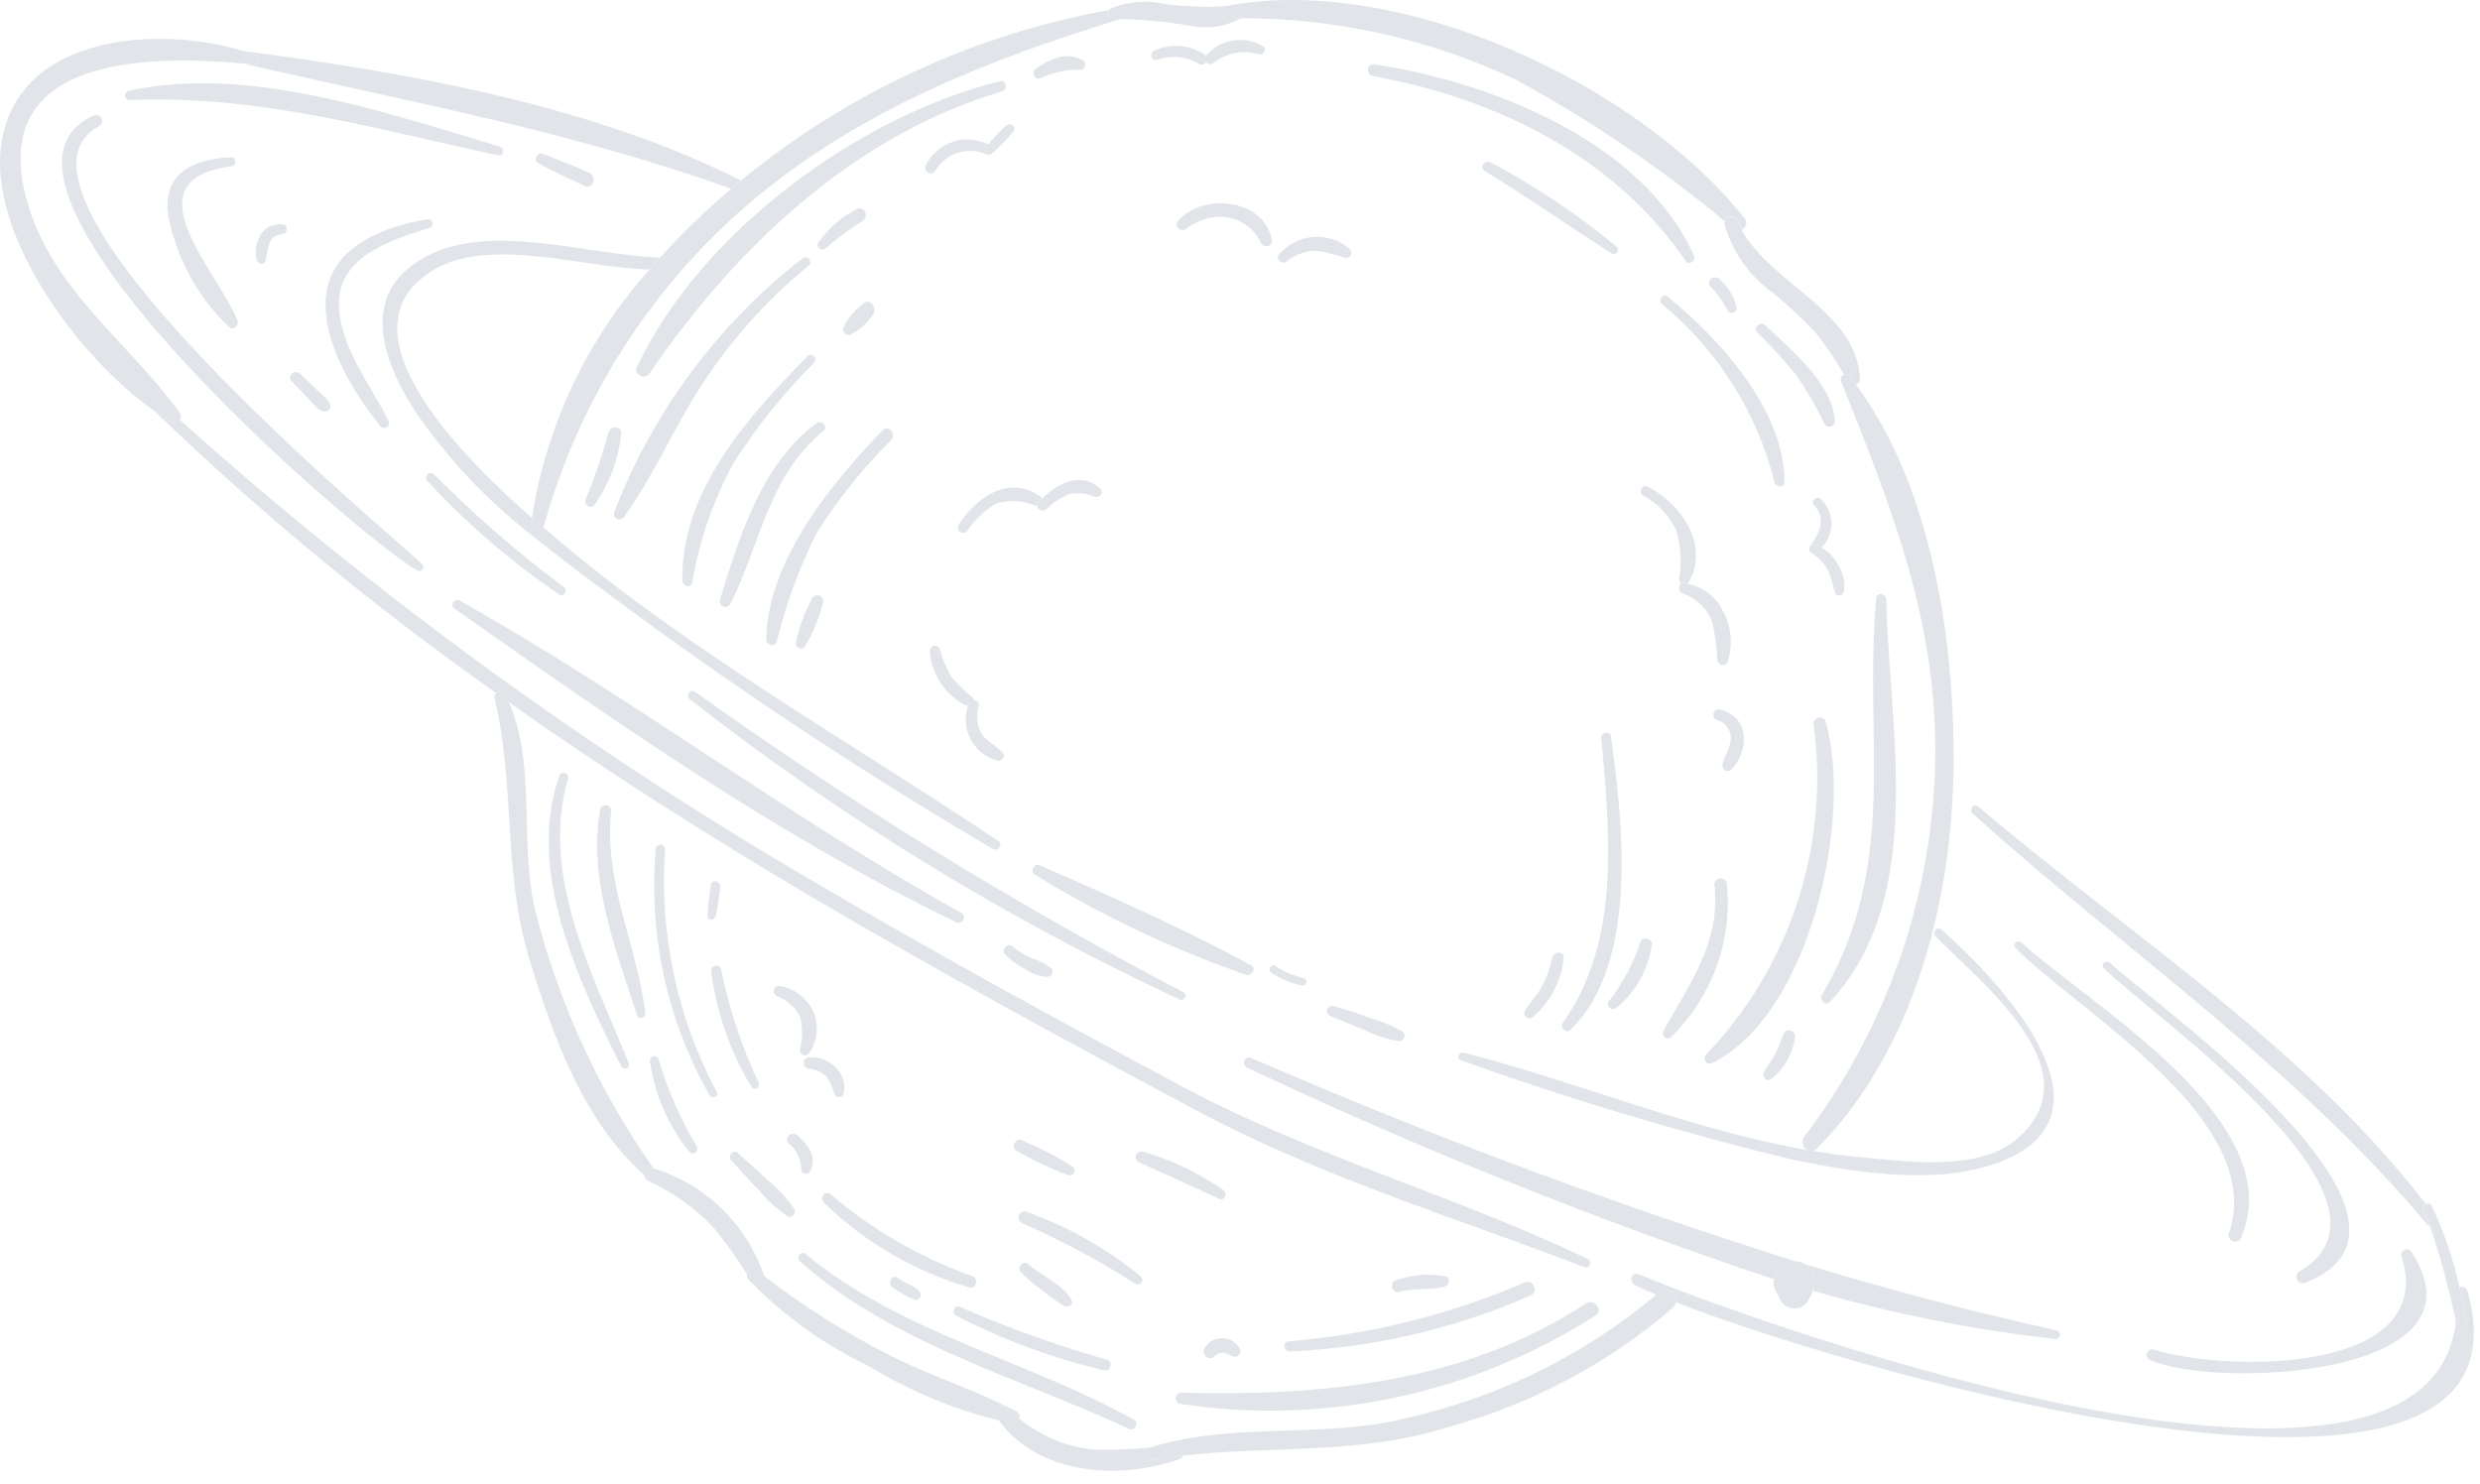 <svg width="112" height="67" viewBox="0 0 112 67" fill="none" xmlns="http://www.w3.org/2000/svg">
<path d="M11.499 2.926C11.332 2.911 11.166 2.889 10.992 2.875C18.456 4.598 25.77 5.918 33.024 8.528L33.458 8.154C26.776 4.76 18.427 3.278 10.983 2.304C11.194 2.37 11.396 2.429 11.592 2.502C11.637 2.524 11.674 2.56 11.697 2.605C11.719 2.65 11.725 2.702 11.714 2.751C11.704 2.8 11.676 2.844 11.637 2.876C11.598 2.908 11.549 2.925 11.499 2.926Z" fill="#E1E5E9"/>
<path d="M22.821 31.38C22.873 31.485 22.92 31.593 22.961 31.703C27.397 34.84 31.999 37.758 36.681 40.523C42.378 43.881 48.19 47.033 54.017 50.143C59.663 53.156 65.613 54.953 71.556 57.225C71.795 57.314 71.918 56.961 71.696 56.851C65.63 53.963 59.251 52.213 53.283 49.014C47.826 46.096 42.383 43.135 37.049 39.989C26.712 33.985 17.017 26.936 8.117 18.955C8.097 18.986 8.072 19.014 8.041 19.035C8.011 19.057 7.977 19.072 7.94 19.081C7.904 19.089 7.866 19.09 7.829 19.083C7.793 19.077 7.758 19.063 7.726 19.043C7.48 18.903 7.226 18.735 6.973 18.56C11.783 23.191 16.939 27.448 22.396 31.294C22.429 31.27 22.467 31.253 22.506 31.244C22.546 31.236 22.587 31.235 22.627 31.244C22.667 31.252 22.705 31.268 22.738 31.291C22.772 31.315 22.8 31.345 22.821 31.38Z" fill="#E1E5E9"/>
<path d="M75.677 58.814C84.54 62.252 114.959 70.866 111.437 58.323C111.429 58.285 111.413 58.249 111.389 58.218C111.365 58.187 111.335 58.161 111.3 58.144C111.265 58.126 111.227 58.117 111.188 58.116C111.149 58.116 111.11 58.124 111.074 58.14C111.205 58.712 111.32 59.291 111.408 59.864C111.409 59.915 111.391 59.966 111.358 60.006C111.325 60.045 111.279 60.072 111.228 60.081C111.177 60.09 111.125 60.08 111.08 60.054C111.036 60.027 111.002 59.986 110.986 59.937C110.956 59.841 110.935 59.745 110.913 59.656C109.753 70.594 79.82 59.97 74.001 57.547C73.689 57.415 73.544 57.885 73.827 58.031C74.073 58.156 74.415 58.312 74.828 58.485C74.864 58.448 74.915 58.419 74.951 58.382C75.299 58.029 75.741 58.431 75.677 58.814Z" fill="#E1E5E9"/>
<path d="M109.552 54.371C104.007 47.194 96.152 42.222 89.332 36.416C89.13 36.24 88.91 36.585 89.093 36.753C96.037 42.986 103.552 48.095 109.626 55.307C109.655 55.344 109.696 55.372 109.742 55.387C109.648 55.145 109.547 54.903 109.437 54.661C109.423 54.635 109.415 54.606 109.413 54.577C109.412 54.547 109.416 54.517 109.427 54.489C109.438 54.462 109.455 54.437 109.477 54.416C109.498 54.396 109.524 54.38 109.552 54.371Z" fill="#E1E5E9"/>
<path d="M81.642 51.945C76.329 51.013 71.35 48.887 66.111 47.545C65.886 47.486 65.755 47.816 65.98 47.889C70.864 49.639 75.837 51.13 80.879 52.355C83.632 52.927 87.141 53.499 89.887 52.626C96.243 50.611 90.416 44.392 87.669 41.974C87.495 41.82 87.235 42.106 87.401 42.274C89.343 44.305 94.67 48.318 91.118 51.41C89.387 52.913 86.262 52.466 84.231 52.283C83.42 52.21 82.615 52.101 81.825 51.968C81.763 51.978 81.699 51.97 81.642 51.945Z" fill="#E1E5E9"/>
<path d="M57.399 43.924C57.815 44.202 58.28 44.398 58.769 44.504C58.987 44.577 59.102 44.239 58.893 44.173C58.433 44.074 57.996 43.89 57.603 43.631C57.427 43.484 57.232 43.777 57.399 43.924Z" fill="#E1E5E9"/>
<path d="M24.118 24.249C25.264 25.18 26.451 26.068 27.632 26.94C33.157 31.047 38.901 34.853 44.837 38.34C45.076 38.481 45.322 38.142 45.083 37.98C38.22 33.376 30.827 29.266 24.544 23.823C24.514 23.919 24.486 24.006 24.457 24.105C24.446 24.138 24.428 24.168 24.405 24.194C24.381 24.22 24.352 24.24 24.32 24.254C24.288 24.268 24.253 24.274 24.219 24.273C24.184 24.273 24.149 24.265 24.118 24.249Z" fill="#E1E5E9"/>
<path d="M24.024 23.388C23.916 23.292 23.792 23.197 23.684 23.094C21.422 21.063 15.016 15.051 19.495 12.243C22.069 10.629 26.287 12.102 29.334 12.17C29.493 11.987 29.646 11.803 29.812 11.627C26.427 11.554 21.519 9.736 18.556 12.024C16.307 13.761 17.461 16.599 18.745 18.564C20.193 20.685 21.961 22.569 23.985 24.151C23.951 24.104 23.935 24.047 23.941 23.989C23.966 23.784 23.994 23.586 24.024 23.388Z" fill="#E1E5E9"/>
<path d="M56.508 43.598C53.456 41.934 50.138 40.468 46.95 39.075C46.711 38.973 46.5 39.356 46.732 39.497C49.743 41.351 52.948 42.871 56.29 44.028C56.529 44.086 56.761 43.739 56.508 43.598Z" fill="#E1E5E9"/>
<path d="M60.091 45.895C60.627 46.1 61.149 46.335 61.684 46.547C62.156 46.782 62.662 46.942 63.183 47.019C63.234 47.022 63.285 47.008 63.328 46.979C63.371 46.951 63.403 46.91 63.421 46.861C63.439 46.813 63.441 46.76 63.426 46.711C63.412 46.661 63.382 46.618 63.342 46.587C62.881 46.328 62.393 46.124 61.886 45.978C61.349 45.773 60.806 45.597 60.248 45.442C60.188 45.422 60.122 45.425 60.065 45.453C60.008 45.481 59.964 45.53 59.943 45.59C59.922 45.65 59.926 45.716 59.954 45.773C59.981 45.83 60.031 45.874 60.091 45.895Z" fill="#E1E5E9"/>
<path d="M29.815 11.629C29.656 11.812 29.496 11.989 29.337 12.171C26.518 15.315 24.672 19.209 24.024 23.381C23.994 23.579 23.966 23.784 23.944 23.982C23.938 24.04 23.954 24.097 23.987 24.144C24.021 24.189 24.066 24.225 24.118 24.247C24.149 24.262 24.183 24.271 24.218 24.272C24.253 24.273 24.288 24.267 24.32 24.253C24.352 24.24 24.381 24.22 24.405 24.195C24.429 24.169 24.447 24.139 24.458 24.106C24.488 24.01 24.516 23.923 24.545 23.825C26.144 18 29.488 12.803 34.127 8.934C39.027 4.895 44.636 2.695 50.616 0.855C50.522 0.855 50.427 0.848 50.326 0.855C50.277 0.861 50.227 0.852 50.183 0.83C50.139 0.808 50.102 0.773 50.077 0.73C50.052 0.687 50.041 0.638 50.044 0.588C50.047 0.539 50.065 0.491 50.094 0.452C43.982 1.555 38.255 4.208 33.461 8.157L33.026 8.531C31.884 9.486 30.811 10.522 29.815 11.629Z" fill="#E1E5E9"/>
<path d="M50.325 0.859C50.426 0.852 50.513 0.859 50.614 0.859C51.651 0.884 52.684 0.982 53.706 1.153C54.501 1.336 55.334 1.218 56.047 0.823C55.757 0.816 55.475 0.8 55.184 0.8C54.893 0.8 54.903 0.367 55.161 0.317C55.231 0.303 55.301 0.293 55.372 0.287C54.496 0.33 53.619 0.303 52.748 0.207C51.895 -0.014 50.993 0.045 50.176 0.376C50.142 0.395 50.114 0.422 50.096 0.456C50.066 0.495 50.049 0.543 50.045 0.592C50.042 0.641 50.054 0.69 50.078 0.733C50.102 0.776 50.139 0.81 50.182 0.833C50.226 0.855 50.276 0.865 50.325 0.859Z" fill="#E1E5E9"/>
<path d="M55.174 0.799C55.463 0.799 55.753 0.813 56.037 0.821C60.312 0.816 64.536 1.755 68.406 3.571C71.771 5.396 74.949 7.547 77.893 9.993C77.912 9.935 77.947 9.883 77.995 9.846C78.043 9.808 78.101 9.786 78.162 9.782C78.223 9.778 78.283 9.793 78.336 9.824C78.388 9.855 78.43 9.901 78.456 9.956C78.516 10.1 78.583 10.241 78.658 10.378C78.706 10.36 78.749 10.331 78.783 10.293C78.817 10.255 78.843 10.21 78.856 10.16C78.87 10.111 78.872 10.059 78.862 10.009C78.852 9.959 78.83 9.912 78.799 9.872C73.942 3.751 63.144 -1.243 55.359 0.275C55.295 0.289 55.219 0.289 55.149 0.304C54.898 0.366 54.891 0.799 55.174 0.799Z" fill="#E1E5E9"/>
<path d="M77.895 9.993C77.877 10.037 77.872 10.086 77.881 10.133C78.237 11.38 79.008 12.469 80.065 13.22C80.738 13.78 81.379 14.377 81.985 15.009C82.465 15.609 82.897 16.246 83.275 16.915C83.317 16.893 83.365 16.887 83.411 16.896C83.457 16.905 83.498 16.93 83.528 16.966C83.629 17.091 83.724 17.23 83.818 17.362C83.869 17.35 83.915 17.321 83.948 17.28C83.981 17.238 83.999 17.187 83.999 17.134C83.912 14.098 79.999 12.831 78.658 10.388C78.583 10.251 78.516 10.11 78.456 9.966C78.429 9.913 78.387 9.869 78.336 9.839C78.285 9.81 78.226 9.795 78.167 9.798C78.107 9.801 78.05 9.821 78.002 9.855C77.954 9.89 77.917 9.938 77.895 9.993Z" fill="#E1E5E9"/>
<path d="M83.273 16.914C83.216 16.937 83.171 16.981 83.146 17.038C83.122 17.094 83.12 17.157 83.142 17.215C85.425 22.941 87.512 28.065 87.397 34.399C87.268 40.535 85.192 46.471 81.468 51.35C81.427 51.413 81.404 51.486 81.402 51.562C81.4 51.637 81.419 51.711 81.457 51.776C81.494 51.842 81.549 51.895 81.615 51.931C81.681 51.968 81.755 51.985 81.831 51.981C81.91 51.976 81.985 51.942 82.041 51.886C86.455 47.428 88.188 40.631 88.226 34.487C88.269 28.937 87.242 21.965 83.812 17.368C83.711 17.236 83.624 17.096 83.523 16.971C83.495 16.933 83.454 16.906 83.409 16.896C83.363 16.885 83.314 16.892 83.273 16.914Z" fill="#E1E5E9"/>
<path d="M29.508 52.758C27.081 49.302 25.294 45.438 24.232 41.351C23.398 38.259 24.268 34.613 22.978 31.703C22.927 31.593 22.884 31.484 22.838 31.38C22.817 31.344 22.79 31.313 22.757 31.29C22.723 31.266 22.685 31.25 22.645 31.242C22.605 31.234 22.564 31.235 22.524 31.245C22.485 31.255 22.448 31.274 22.416 31.3C22.38 31.328 22.354 31.366 22.34 31.409C22.325 31.451 22.324 31.498 22.336 31.541C23.286 35.501 22.691 39.379 23.923 43.375C24.995 46.835 26.35 50.663 29.133 53.104C29.126 53.054 29.131 53.004 29.148 52.956C29.165 52.909 29.193 52.866 29.23 52.832C29.267 52.798 29.311 52.774 29.36 52.761C29.408 52.748 29.459 52.747 29.508 52.758Z" fill="#E1E5E9"/>
<path d="M34.141 57.377C34.265 57.473 34.394 57.56 34.518 57.658C34.136 56.5 33.48 55.45 32.608 54.598C31.735 53.746 30.67 53.116 29.503 52.761C29.453 52.748 29.4 52.746 29.349 52.758C29.298 52.769 29.251 52.793 29.212 52.827C29.172 52.861 29.142 52.904 29.123 52.953C29.104 53.001 29.097 53.054 29.104 53.106C29.11 53.157 29.13 53.206 29.162 53.248C29.194 53.289 29.236 53.321 29.285 53.34C30.415 53.848 31.43 54.58 32.269 55.492C32.794 56.138 33.278 56.816 33.718 57.523C33.732 57.482 33.754 57.445 33.785 57.414C33.815 57.383 33.852 57.359 33.893 57.345C33.934 57.331 33.978 57.327 34.021 57.332C34.064 57.338 34.105 57.353 34.141 57.377Z" fill="#E1E5E9"/>
<path d="M45.374 63.557C45.592 63.733 45.809 63.895 46.026 64.056C46.05 64.004 46.053 63.946 46.035 63.891C46.018 63.837 45.981 63.791 45.932 63.763C44.091 62.779 42.07 62.164 40.199 61.218C38.203 60.203 36.304 59.008 34.525 57.648C34.401 57.553 34.272 57.466 34.148 57.367C34.114 57.343 34.074 57.327 34.033 57.32C33.991 57.314 33.948 57.318 33.909 57.332C33.869 57.346 33.833 57.369 33.804 57.4C33.775 57.43 33.754 57.467 33.742 57.508C33.724 57.552 33.719 57.599 33.727 57.646C33.734 57.693 33.755 57.736 33.785 57.772C35.344 59.386 37.177 60.709 39.2 61.679C41.034 62.8 43.029 63.633 45.114 64.15C45.069 64.1 45.028 64.046 44.991 63.989C44.809 63.733 45.099 63.338 45.374 63.557Z" fill="#E1E5E9"/>
<path d="M51.978 65.369C51.116 65.46 50.249 65.492 49.383 65.465C48.149 65.343 46.98 64.853 46.028 64.059C45.81 63.898 45.606 63.736 45.376 63.56C45.095 63.341 44.813 63.736 44.985 63.993C45.022 64.052 45.065 64.096 45.109 64.155C46.936 66.633 50.59 66.86 53.292 65.885C53.323 65.873 53.35 65.854 53.373 65.829C53.396 65.805 53.413 65.776 53.423 65.744C52.98 65.795 52.538 65.854 52.089 65.936C51.718 65.999 51.652 65.486 51.978 65.369Z" fill="#E1E5E9"/>
<path d="M75.677 58.815C75.742 58.434 75.293 58.031 74.938 58.361C74.901 58.398 74.85 58.427 74.814 58.464C71.644 61.118 67.9 62.999 63.877 63.955C59.956 65.04 55.847 64.16 51.983 65.361C51.643 65.477 51.715 65.992 52.085 65.933C52.534 65.86 52.976 65.792 53.419 65.742C57.513 65.265 61.464 65.728 65.515 64.415C69.208 63.394 72.631 61.57 75.538 59.074C75.577 59.042 75.61 59.003 75.634 58.958C75.657 58.914 75.672 58.865 75.677 58.815Z" fill="#E1E5E9"/>
<path d="M8.123 18.96C8.156 18.911 8.172 18.852 8.169 18.793C8.167 18.733 8.146 18.676 8.109 18.63C5.753 15.361 2.26 13.065 1.172 8.901C-0.488 2.529 6.702 2.479 10.986 2.867C11.16 2.881 11.333 2.896 11.493 2.917C11.544 2.918 11.593 2.901 11.633 2.87C11.673 2.838 11.701 2.794 11.712 2.745C11.723 2.695 11.716 2.643 11.694 2.598C11.671 2.553 11.634 2.516 11.587 2.495C11.392 2.422 11.189 2.356 10.979 2.297C7.13 1.139 0.897 1.55 0.079 6.373C-0.624 10.523 3.521 16.139 6.966 18.558C7.219 18.734 7.473 18.903 7.719 19.042C7.751 19.064 7.786 19.08 7.824 19.088C7.862 19.096 7.901 19.096 7.939 19.089C7.977 19.081 8.012 19.066 8.044 19.044C8.076 19.021 8.103 18.993 8.123 18.96Z" fill="#E1E5E9"/>
<path d="M97.29 60.956C97.228 60.933 97.159 60.935 97.099 60.963C97.038 60.99 96.991 61.041 96.968 61.103C96.945 61.166 96.948 61.234 96.975 61.295C97.003 61.355 97.054 61.402 97.116 61.425C99.993 62.73 112.654 62.225 108.886 56.513C108.755 56.315 108.379 56.483 108.452 56.718C110.14 62.103 100.515 61.962 97.29 60.956Z" fill="#E1E5E9"/>
<path d="M4.47 5.697C4.53 5.665 4.575 5.611 4.597 5.546C4.618 5.482 4.614 5.411 4.586 5.349C4.557 5.287 4.506 5.239 4.442 5.214C4.379 5.189 4.308 5.189 4.245 5.214C-2.394 8.125 15.797 23.939 18.819 25.758C18.861 25.786 18.912 25.797 18.962 25.788C19.012 25.779 19.056 25.751 19.085 25.709C19.114 25.667 19.125 25.616 19.116 25.566C19.107 25.516 19.079 25.472 19.037 25.443C16.69 23.316 -0.922 8.631 4.47 5.697Z" fill="#E1E5E9"/>
<path d="M22.596 6.628C17.428 5.096 11.239 2.918 5.825 4.098C5.797 4.103 5.77 4.113 5.747 4.128C5.723 4.143 5.702 4.162 5.686 4.185C5.67 4.208 5.659 4.234 5.652 4.262C5.646 4.289 5.646 4.317 5.65 4.345C5.655 4.373 5.665 4.399 5.68 4.423C5.695 4.447 5.715 4.467 5.738 4.483C5.761 4.5 5.787 4.511 5.814 4.517C5.842 4.523 5.87 4.524 5.898 4.519C11.689 4.278 16.907 5.817 22.517 7.02C22.727 7.045 22.805 6.687 22.596 6.628Z" fill="#E1E5E9"/>
<path d="M26.408 8.399C26.763 8.574 26.98 7.988 26.626 7.813C25.937 7.475 25.22 7.241 24.509 6.947C24.27 6.851 24.066 7.228 24.298 7.357C24.98 7.751 25.698 8.059 26.408 8.399Z" fill="#E1E5E9"/>
<path d="M19.429 10.272C19.647 10.199 19.523 9.862 19.312 9.899C17.45 10.206 15.044 11.057 14.739 13.242C14.449 15.317 15.956 17.729 17.181 19.254C17.217 19.294 17.266 19.319 17.319 19.326C17.372 19.333 17.425 19.321 17.47 19.291C17.515 19.262 17.547 19.218 17.562 19.167C17.577 19.116 17.573 19.061 17.551 19.012C16.768 17.437 15.528 15.92 15.326 14.107C15.044 11.629 17.559 10.885 19.429 10.272Z" fill="#E1E5E9"/>
<path d="M25.48 26.526C23.402 24.977 21.442 23.277 19.616 21.438C19.579 21.396 19.526 21.37 19.47 21.367C19.414 21.363 19.358 21.382 19.316 21.419C19.274 21.456 19.248 21.509 19.244 21.565C19.241 21.622 19.26 21.677 19.297 21.719C21.08 23.655 23.082 25.377 25.262 26.851C25.459 26.989 25.661 26.681 25.48 26.526Z" fill="#E1E5E9"/>
<path d="M43.207 41.659C43.453 41.775 43.671 41.365 43.432 41.237C35.634 36.912 28.523 31.478 20.768 27.131C20.537 26.999 20.298 27.322 20.523 27.482C27.719 32.56 35.271 37.847 43.207 41.659Z" fill="#E1E5E9"/>
<path d="M45.723 42.737C45.505 42.554 45.194 42.898 45.39 43.104C45.655 43.375 45.964 43.601 46.303 43.771C46.604 43.987 46.962 44.106 47.332 44.116C47.374 44.108 47.414 44.09 47.446 44.062C47.479 44.034 47.504 43.999 47.518 43.958C47.532 43.918 47.536 43.875 47.528 43.833C47.52 43.791 47.501 43.752 47.473 43.719C47.214 43.528 46.925 43.381 46.618 43.286C46.297 43.143 45.996 42.958 45.723 42.737Z" fill="#E1E5E9"/>
<path d="M53.456 44.818C45.796 40.808 38.422 36.271 31.389 31.241C31.171 31.086 30.946 31.416 31.15 31.578C37.986 36.925 45.41 41.476 53.276 45.142C53.479 45.229 53.645 44.914 53.456 44.818Z" fill="#E1E5E9"/>
<path d="M91.02 42.815C94.014 45.806 102.363 50.58 100.666 55.697C100.643 55.769 100.648 55.846 100.68 55.914C100.713 55.982 100.77 56.034 100.84 56.061C100.91 56.087 100.988 56.086 101.057 56.056C101.126 56.027 101.181 55.972 101.21 55.903C103.472 50.623 94.34 45.375 91.303 42.574C91.137 42.406 90.846 42.634 91.02 42.815Z" fill="#E1E5E9"/>
<path d="M95.282 43.484C95.114 43.33 94.839 43.557 95.001 43.719C97.29 45.968 109.264 54.261 103.856 57.415C103.791 57.45 103.742 57.509 103.72 57.579C103.697 57.649 103.702 57.725 103.733 57.791C103.765 57.858 103.82 57.909 103.889 57.936C103.957 57.963 104.033 57.963 104.102 57.935C111.176 55.163 97.332 45.375 95.282 43.484Z" fill="#E1E5E9"/>
<path d="M81.098 56.967C72.74 54.337 64.527 51.268 56.492 47.773C56.211 47.656 56.05 48.096 56.325 48.22C64.061 51.872 72.006 55.063 80.118 57.778C80.159 57.548 80.28 57.341 80.46 57.193C80.639 57.044 80.865 56.964 81.098 56.967Z" fill="#E1E5E9"/>
<path d="M81.874 58.294C85.456 59.331 89.119 60.059 92.825 60.471C93.078 60.5 93.106 60.126 92.862 60.074C88.99 59.231 85.229 58.219 81.519 57.097C81.707 57.225 81.845 57.414 81.91 57.632C81.975 57.85 81.962 58.084 81.874 58.294Z" fill="#E1E5E9"/>
<path d="M10.463 7.508C10.681 7.478 10.674 7.097 10.449 7.104C8.876 7.156 7.39 7.735 7.579 9.589C7.917 11.576 8.894 13.399 10.362 14.78C10.564 14.949 10.805 14.684 10.724 14.472C9.861 12.288 5.723 8.116 10.463 7.508Z" fill="#E1E5E9"/>
<path d="M11.791 10.565C11.574 10.915 11.502 11.336 11.589 11.738C11.639 11.921 11.937 12.003 11.995 11.775C12.136 11.225 12.046 10.639 12.771 10.573C13.017 10.551 13.003 10.133 12.757 10.133C12.572 10.112 12.385 10.141 12.215 10.217C12.045 10.293 11.899 10.413 11.791 10.565Z" fill="#E1E5E9"/>
<path d="M14.319 17.611C14.066 17.362 13.804 17.12 13.55 16.877C13.318 16.658 12.941 16.966 13.166 17.207C13.412 17.465 13.652 17.721 13.898 17.969C14.094 18.167 14.333 18.519 14.608 18.585C14.76 18.621 14.964 18.512 14.913 18.328C14.84 18.023 14.536 17.816 14.319 17.611Z" fill="#E1E5E9"/>
<path d="M55.268 53.762C54.158 52.98 52.926 52.388 51.622 52.009C51.559 51.99 51.491 51.995 51.431 52.024C51.372 52.053 51.326 52.104 51.303 52.165C51.28 52.227 51.281 52.295 51.307 52.356C51.332 52.417 51.38 52.466 51.441 52.493C52.651 53.035 53.859 53.585 55.064 54.143C55.303 54.261 55.441 53.917 55.268 53.762Z" fill="#E1E5E9"/>
<path d="M51.514 57.641C49.976 56.379 48.23 55.394 46.354 54.73C46.028 54.605 45.847 55.111 46.166 55.243C47.938 56.024 49.648 56.938 51.282 57.979C51.327 58.005 51.38 58.013 51.43 58.002C51.481 57.991 51.526 57.961 51.555 57.918C51.584 57.875 51.596 57.823 51.589 57.772C51.581 57.72 51.554 57.674 51.514 57.641Z" fill="#E1E5E9"/>
<path d="M48.056 58.982C48.23 59.078 48.52 58.916 48.389 58.701C47.955 57.983 47.041 57.616 46.422 57.081C46.211 56.898 45.9 57.242 46.095 57.447C46.377 57.742 46.688 58.007 47.023 58.239C47.351 58.508 47.696 58.756 48.056 58.982Z" fill="#E1E5E9"/>
<path d="M50.998 64.54C51.237 64.65 51.448 64.259 51.216 64.118C46.323 61.398 40.794 60.254 36.373 56.632C36.162 56.456 35.939 56.801 36.134 56.977C40.366 60.721 45.983 62.194 50.998 64.54Z" fill="#E1E5E9"/>
<path d="M48.245 53.075C48.294 53.09 48.348 53.088 48.397 53.068C48.445 53.048 48.485 53.012 48.509 52.966C48.533 52.919 48.54 52.866 48.529 52.815C48.517 52.764 48.489 52.718 48.447 52.687C47.71 52.227 46.937 51.827 46.135 51.492C45.866 51.367 45.627 51.822 45.896 51.961C46.646 52.398 47.432 52.771 48.245 53.075Z" fill="#E1E5E9"/>
<path d="M48.767 3.146C49.029 3.198 49.1 2.795 48.868 2.699C48.555 2.548 48.201 2.504 47.861 2.574C47.456 2.682 47.078 2.873 46.752 3.136C46.578 3.268 46.722 3.613 46.94 3.547C47.511 3.278 48.136 3.141 48.767 3.146Z" fill="#E1E5E9"/>
<path d="M45.165 3.668C38.795 5.236 31.619 10.486 28.763 16.579C28.605 16.916 29.119 17.174 29.326 16.873C33.188 11.213 38.566 6.103 45.248 4.13C45.528 4.056 45.454 3.602 45.165 3.668Z" fill="#E1E5E9"/>
<path d="M38.694 9.445C38 9.793 37.405 10.309 36.962 10.947C36.822 11.138 37.086 11.369 37.267 11.228C37.794 10.767 38.358 10.35 38.954 9.981C39.266 9.782 39.048 9.283 38.694 9.445Z" fill="#E1E5E9"/>
<path d="M28.183 23.346C29.501 21.518 30.401 19.386 31.625 17.487C32.959 15.412 34.61 13.559 36.518 11.996C36.729 11.82 36.46 11.512 36.237 11.672C32.416 14.646 29.48 18.606 27.743 23.125C27.721 23.182 27.721 23.245 27.744 23.302C27.766 23.36 27.808 23.406 27.863 23.434C27.918 23.461 27.981 23.467 28.04 23.451C28.099 23.435 28.15 23.397 28.183 23.346Z" fill="#E1E5E9"/>
<path d="M27.476 19.553C27.196 20.581 26.85 21.59 26.44 22.574C26.422 22.627 26.424 22.685 26.445 22.737C26.465 22.789 26.504 22.832 26.553 22.859C26.603 22.885 26.66 22.893 26.715 22.882C26.77 22.87 26.819 22.839 26.853 22.795C27.514 21.851 27.928 20.757 28.056 19.612C28.118 19.231 27.545 19.188 27.476 19.553Z" fill="#E1E5E9"/>
<path d="M82.641 45.254C87.041 40.517 85.312 32.93 85.186 27.079C85.178 26.785 84.751 26.727 84.729 27.035C84.157 33.501 85.787 38.971 82.286 44.924C82.156 45.149 82.439 45.472 82.641 45.254Z" fill="#E1E5E9"/>
<path d="M80.54 46.71C80.432 47.004 80.322 47.296 80.185 47.583C80.033 47.891 79.801 48.145 79.648 48.456C79.554 48.639 79.8 48.859 79.974 48.757C80.552 48.293 80.939 47.633 81.06 46.901C81.149 46.563 80.667 46.373 80.54 46.71Z" fill="#E1E5E9"/>
<path d="M82.446 32.584C82.423 32.523 82.379 32.472 82.322 32.44C82.265 32.407 82.199 32.396 82.135 32.407C82.07 32.418 82.012 32.452 81.969 32.502C81.927 32.551 81.903 32.614 81.902 32.68C82.27 35.373 82.026 38.114 81.188 40.7C80.35 43.286 78.939 45.649 77.061 47.614C76.873 47.797 77.061 48.134 77.314 48.01C81.736 45.86 83.7 36.965 82.446 32.584Z" fill="#E1E5E9"/>
<path d="M75.459 46.842C76.375 45.95 77.079 44.862 77.517 43.66C77.955 42.457 78.116 41.172 77.989 39.899C77.975 39.824 77.933 39.758 77.87 39.715C77.808 39.672 77.731 39.656 77.657 39.669C77.582 39.683 77.516 39.725 77.473 39.788C77.43 39.85 77.413 39.927 77.427 40.002C77.708 42.568 76.302 44.43 75.129 46.542C75.009 46.747 75.257 47.041 75.459 46.842Z" fill="#E1E5E9"/>
<path d="M62.058 2.904C61.718 2.852 61.675 3.381 62.008 3.44C67.502 4.424 72.915 7.055 76.127 11.79C76.278 12.01 76.613 11.776 76.503 11.542C74.147 6.337 67.27 3.689 62.058 2.904Z" fill="#E1E5E9"/>
<path d="M78.43 13.879C78.311 13.382 78.037 12.935 77.647 12.603C77.409 12.368 77.002 12.705 77.248 12.947C77.558 13.26 77.817 13.618 78.017 14.01C78.04 14.057 78.079 14.094 78.128 14.114C78.176 14.135 78.23 14.137 78.28 14.122C78.33 14.106 78.372 14.073 78.4 14.028C78.427 13.984 78.438 13.931 78.43 13.879Z" fill="#E1E5E9"/>
<path d="M79.735 14.697C79.51 14.485 79.14 14.786 79.365 15.012C79.986 15.625 80.574 16.27 81.126 16.946C81.608 17.641 82.031 18.374 82.391 19.139C82.419 19.191 82.465 19.232 82.519 19.254C82.575 19.276 82.635 19.277 82.692 19.259C82.748 19.241 82.796 19.203 82.827 19.153C82.858 19.102 82.871 19.043 82.862 18.984C82.743 17.296 80.859 15.778 79.735 14.697Z" fill="#E1E5E9"/>
<path d="M73.002 11.137C71.241 9.677 69.334 8.402 67.312 7.332C67.059 7.191 66.791 7.56 67.044 7.713C68.987 8.908 70.863 10.213 72.777 11.445C72.818 11.47 72.867 11.479 72.915 11.47C72.962 11.461 73.004 11.434 73.032 11.395C73.061 11.356 73.074 11.308 73.068 11.26C73.062 11.212 73.039 11.168 73.002 11.137Z" fill="#E1E5E9"/>
<path d="M75.307 13.389C75.089 13.213 74.858 13.564 75.061 13.74C77.572 15.808 79.353 18.627 80.142 21.783C80.2 22.024 80.599 22.04 80.592 21.768C80.584 18.484 77.663 15.324 75.307 13.389Z" fill="#E1E5E9"/>
<path d="M38.969 13.726C38.594 14.008 38.291 14.375 38.085 14.797C38.07 14.842 38.068 14.891 38.08 14.938C38.092 14.984 38.117 15.026 38.152 15.058C38.187 15.091 38.231 15.113 38.278 15.121C38.325 15.129 38.374 15.123 38.418 15.105C38.811 14.903 39.148 14.608 39.402 14.247C39.425 14.229 39.444 14.207 39.46 14.181C39.586 13.916 39.305 13.41 38.969 13.726Z" fill="#E1E5E9"/>
<path d="M31.257 26.321C31.58 24.424 32.214 22.593 33.133 20.903C34.176 19.272 35.391 17.758 36.757 16.387C36.938 16.195 36.677 15.881 36.488 16.072C33.818 18.77 30.762 22.135 30.814 26.211C30.816 26.46 31.192 26.599 31.257 26.321Z" fill="#E1E5E9"/>
<path d="M32.989 27.274C34.337 24.577 34.706 21.482 37.177 19.473C37.416 19.282 37.12 18.938 36.872 19.113C34.401 20.932 33.379 24.261 32.515 27.09C32.499 27.151 32.506 27.215 32.535 27.271C32.563 27.327 32.611 27.37 32.67 27.393C32.728 27.416 32.793 27.416 32.852 27.394C32.91 27.372 32.959 27.329 32.989 27.274Z" fill="#E1E5E9"/>
<path d="M39.866 19.423C37.54 21.835 34.677 25.302 34.604 28.858C34.597 29.13 34.987 29.255 35.081 28.968C35.497 27.27 36.102 25.625 36.886 24.062C37.848 22.544 38.976 21.137 40.25 19.868C40.497 19.605 40.127 19.151 39.866 19.423Z" fill="#E1E5E9"/>
<path d="M36.663 27.046C36.329 27.673 36.088 28.345 35.946 29.041C35.942 29.091 35.954 29.14 35.981 29.183C36.007 29.225 36.047 29.257 36.094 29.275C36.141 29.292 36.192 29.294 36.24 29.28C36.288 29.265 36.33 29.236 36.359 29.195C36.716 28.583 36.987 27.924 37.163 27.238C37.25 26.907 36.786 26.724 36.663 27.046Z" fill="#E1E5E9"/>
<path d="M70.923 46.512C74.016 43.514 73.293 37.136 72.751 33.263C72.707 32.982 72.294 33.058 72.316 33.343C72.7 37.625 73.207 42.515 70.576 46.196C70.423 46.41 70.727 46.696 70.923 46.512Z" fill="#E1E5E9"/>
<path d="M72.989 45.529C73.862 44.815 74.436 43.8 74.599 42.685C74.656 42.384 74.142 42.263 74.077 42.568C73.758 43.527 73.277 44.424 72.656 45.222C72.627 45.267 72.615 45.322 72.622 45.375C72.629 45.428 72.655 45.478 72.694 45.515C72.734 45.551 72.785 45.573 72.839 45.575C72.893 45.578 72.946 45.562 72.989 45.529Z" fill="#E1E5E9"/>
<path d="M69.211 45.947C70 45.273 70.503 44.325 70.617 43.293C70.674 42.963 70.175 42.926 70.109 43.243C70.014 43.701 69.853 44.143 69.632 44.556C69.414 44.945 69.11 45.258 68.878 45.633C68.848 45.679 68.834 45.734 68.841 45.789C68.847 45.843 68.872 45.894 68.912 45.931C68.952 45.969 69.004 45.991 69.059 45.994C69.114 45.997 69.168 45.98 69.211 45.947Z" fill="#E1E5E9"/>
<path d="M53.31 63.404C59.838 64.387 66.501 62.967 72.06 59.408C72.437 59.159 71.98 58.624 71.611 58.873C66.146 62.465 59.703 63.058 53.361 62.898C53.295 62.894 53.23 62.915 53.18 62.958C53.129 63 53.097 63.061 53.091 63.127C53.084 63.192 53.103 63.258 53.144 63.31C53.185 63.361 53.245 63.395 53.31 63.404Z" fill="#E1E5E9"/>
<path d="M54.45 60.809C54.189 61.074 54.537 61.521 54.827 61.263C55.16 60.97 55.327 61.109 55.69 61.256C55.736 61.273 55.785 61.275 55.833 61.263C55.88 61.252 55.922 61.226 55.955 61.19C55.988 61.154 56.009 61.109 56.016 61.06C56.023 61.012 56.016 60.963 55.995 60.919C55.922 60.783 55.815 60.668 55.685 60.584C55.556 60.5 55.407 60.45 55.253 60.439C55.099 60.428 54.944 60.456 54.804 60.521C54.663 60.586 54.542 60.685 54.45 60.809Z" fill="#E1E5E9"/>
<path d="M58.275 61.033C62.019 60.867 65.7 60.009 69.131 58.503C69.508 58.334 69.232 57.755 68.85 57.924C65.463 59.378 61.862 60.274 58.189 60.578C57.891 60.603 57.985 61.05 58.275 61.033Z" fill="#E1E5E9"/>
<path d="M63.176 58.351C63.858 58.146 64.581 58.285 65.249 58.102C65.444 58.043 65.538 57.714 65.293 57.648C64.532 57.499 63.744 57.563 63.017 57.831C62.719 57.927 62.878 58.44 63.176 58.351Z" fill="#E1E5E9"/>
<path d="M25.264 35.03C23.727 39.334 26.162 44.386 28.061 48.168C28.084 48.209 28.122 48.239 28.167 48.253C28.212 48.267 28.26 48.264 28.303 48.243C28.345 48.222 28.378 48.187 28.395 48.142C28.412 48.099 28.411 48.05 28.394 48.006C26.777 44.003 24.386 39.597 25.647 35.169C25.712 34.92 25.349 34.781 25.264 35.03Z" fill="#E1E5E9"/>
<path d="M29.147 45.749C28.748 42.619 27.269 39.876 27.601 36.635C27.606 36.57 27.585 36.506 27.542 36.456C27.5 36.406 27.44 36.374 27.375 36.367C27.31 36.361 27.245 36.38 27.194 36.42C27.143 36.461 27.109 36.52 27.101 36.584C26.538 39.642 27.84 42.992 28.775 45.861C28.851 46.086 29.177 45.954 29.147 45.749Z" fill="#E1E5E9"/>
<path d="M29.351 47.919C29.561 49.424 30.177 50.843 31.133 52.025C31.167 52.061 31.213 52.084 31.262 52.089C31.311 52.095 31.361 52.083 31.402 52.056C31.444 52.029 31.474 51.988 31.488 51.941C31.503 51.893 31.5 51.843 31.48 51.797C30.737 50.561 30.155 49.236 29.749 47.853C29.736 47.804 29.706 47.761 29.663 47.734C29.621 47.706 29.57 47.696 29.52 47.704C29.47 47.712 29.425 47.739 29.393 47.779C29.362 47.819 29.347 47.868 29.351 47.919Z" fill="#E1E5E9"/>
<path d="M32.366 49.313C30.572 45.947 29.765 42.142 30.04 38.337C30.036 38.287 30.015 38.239 29.98 38.202C29.945 38.166 29.898 38.143 29.847 38.138C29.797 38.133 29.746 38.145 29.704 38.174C29.662 38.202 29.632 38.245 29.618 38.294C29.272 42.178 30.119 46.076 32.045 49.467C32.164 49.658 32.481 49.511 32.366 49.313Z" fill="#E1E5E9"/>
<path d="M32.322 41.369C32.419 40.927 32.487 40.478 32.525 40.027C32.518 39.755 32.118 39.697 32.103 39.983C32.023 40.444 31.973 40.909 31.951 41.376C31.953 41.608 32.3 41.578 32.322 41.369Z" fill="#E1E5E9"/>
<path d="M34.265 48.903C33.499 47.273 32.929 45.557 32.568 43.792C32.525 43.498 32.083 43.58 32.118 43.872C32.358 45.708 32.972 47.475 33.923 49.063C33.944 49.108 33.983 49.143 34.03 49.16C34.077 49.177 34.129 49.175 34.174 49.154C34.219 49.133 34.254 49.094 34.271 49.047C34.288 49 34.286 48.948 34.265 48.903Z" fill="#E1E5E9"/>
<path d="M34.322 53.798C34.68 54.243 35.107 54.627 35.587 54.936C35.776 55.031 35.964 54.795 35.877 54.612C35.538 54.111 35.125 53.664 34.653 53.285C34.218 52.864 33.761 52.472 33.312 52.061C33.123 51.892 32.848 52.202 33.015 52.392C33.445 52.868 33.865 53.344 34.322 53.798Z" fill="#E1E5E9"/>
<path d="M36.605 52.869C36.91 52.21 36.497 51.711 36.025 51.285C35.779 51.058 35.365 51.374 35.611 51.637C35.783 51.773 35.924 51.946 36.023 52.142C36.121 52.339 36.176 52.554 36.183 52.774C36.178 52.827 36.192 52.88 36.224 52.923C36.255 52.966 36.3 52.996 36.352 53.008C36.404 53.02 36.458 53.012 36.505 52.986C36.551 52.961 36.587 52.919 36.605 52.869Z" fill="#E1E5E9"/>
<path d="M43.918 57.634C41.57 56.799 39.393 55.542 37.496 53.925C37.25 53.734 36.989 54.123 37.215 54.321C39.062 56.117 41.322 57.432 43.796 58.149C44.093 58.206 44.201 57.721 43.918 57.634Z" fill="#E1E5E9"/>
<path d="M40.562 57.721C40.33 57.516 40.054 57.92 40.281 58.118C40.593 58.352 40.934 58.544 41.295 58.69C41.454 58.763 41.665 58.558 41.564 58.396C41.345 58.036 40.86 57.986 40.562 57.721Z" fill="#E1E5E9"/>
<path d="M43.201 59.431C45.324 60.523 47.573 61.35 49.898 61.895C50.166 61.954 50.274 61.484 50.006 61.411C47.735 60.769 45.512 59.971 43.352 59.022C43.092 58.918 42.955 59.317 43.201 59.431Z" fill="#E1E5E9"/>
<path d="M53.188 9.996C52.992 10.23 53.34 10.508 53.565 10.34C54.059 9.943 54.686 9.749 55.319 9.797C55.671 9.838 56.007 9.968 56.294 10.176C56.58 10.384 56.809 10.663 56.956 10.985C57.097 11.22 57.507 11.14 57.443 10.83C57.071 8.953 54.288 8.681 53.188 9.996Z" fill="#E1E5E9"/>
<path d="M57.76 11.497C57.579 11.702 57.901 11.966 58.1 11.812C58.496 11.487 58.995 11.315 59.506 11.328C59.936 11.404 60.359 11.515 60.771 11.658C60.818 11.661 60.865 11.65 60.906 11.627C60.947 11.603 60.98 11.568 61.001 11.526C61.023 11.484 61.032 11.437 61.027 11.39C61.022 11.343 61.003 11.299 60.973 11.262C60.749 11.063 60.486 10.911 60.202 10.814C59.918 10.718 59.617 10.68 59.317 10.701C59.018 10.723 58.726 10.805 58.458 10.942C58.191 11.078 57.954 11.267 57.76 11.497Z" fill="#E1E5E9"/>
<path d="M75.698 23.946C75.912 24.664 75.956 25.421 75.829 26.16C75.829 26.197 75.839 26.234 75.856 26.267C75.874 26.3 75.899 26.329 75.93 26.351C75.951 26.335 75.976 26.324 76.002 26.319C76.029 26.314 76.056 26.315 76.082 26.321C76.121 26.33 76.16 26.342 76.197 26.358C76.211 26.344 76.234 26.344 76.248 26.321C77.262 24.634 75.885 22.706 74.392 21.974C74.167 21.864 73.971 22.245 74.19 22.37C74.85 22.717 75.38 23.271 75.698 23.946Z" fill="#E1E5E9"/>
<path d="M75.93 26.358C75.895 26.385 75.867 26.421 75.85 26.462C75.832 26.503 75.826 26.548 75.831 26.592C75.836 26.636 75.853 26.678 75.879 26.714C75.905 26.75 75.94 26.779 75.981 26.798C76.289 26.901 76.571 27.071 76.805 27.297C77.04 27.522 77.221 27.797 77.335 28.102C77.457 28.677 77.532 29.26 77.56 29.846C77.571 29.898 77.597 29.944 77.636 29.979C77.675 30.014 77.724 30.036 77.776 30.041C77.828 30.046 77.88 30.034 77.925 30.006C77.97 29.979 78.005 29.938 78.024 29.89C78.144 29.517 78.188 29.123 78.153 28.733C78.118 28.343 78.006 27.963 77.822 27.617C77.671 27.295 77.445 27.014 77.164 26.796C76.883 26.578 76.555 26.43 76.205 26.363C76.162 26.356 76.132 26.334 76.089 26.327C76.062 26.32 76.033 26.32 76.006 26.325C75.979 26.33 75.953 26.341 75.93 26.358Z" fill="#E1E5E9"/>
<path d="M78.184 34.766C78.39 34.556 78.547 34.303 78.644 34.026C78.741 33.748 78.776 33.453 78.747 33.161C78.708 32.892 78.588 32.642 78.403 32.444C78.217 32.246 77.976 32.11 77.711 32.053C77.648 32.03 77.58 32.032 77.519 32.06C77.459 32.088 77.412 32.138 77.389 32.201C77.366 32.263 77.368 32.332 77.396 32.392C77.424 32.453 77.474 32.499 77.537 32.523C77.734 32.572 77.907 32.693 78.022 32.862C78.137 33.031 78.186 33.236 78.159 33.439C78.109 33.842 77.847 34.164 77.79 34.563C77.786 34.611 77.796 34.658 77.819 34.7C77.842 34.741 77.877 34.775 77.919 34.796C77.962 34.818 78.009 34.827 78.057 34.821C78.104 34.816 78.148 34.796 78.184 34.766Z" fill="#E1E5E9"/>
<path d="M43.301 23.681C43.264 23.733 43.249 23.798 43.259 23.861C43.269 23.924 43.304 23.98 43.356 24.017C43.408 24.055 43.472 24.07 43.535 24.06C43.598 24.049 43.655 24.014 43.692 23.963C44.029 23.452 44.484 23.03 45.019 22.731C45.61 22.562 46.242 22.609 46.801 22.863C46.813 22.8 46.838 22.741 46.874 22.688C46.932 22.629 46.991 22.563 47.055 22.505C47.041 22.483 47.041 22.461 47.012 22.446C45.584 21.412 44.13 22.421 43.301 23.681Z" fill="#E1E5E9"/>
<path d="M46.839 22.861C46.847 22.903 46.866 22.942 46.893 22.975C46.92 23.008 46.956 23.033 46.996 23.048C47.036 23.064 47.079 23.069 47.121 23.062C47.164 23.056 47.204 23.04 47.238 23.014C47.527 22.719 47.872 22.485 48.253 22.325C48.656 22.235 49.078 22.276 49.456 22.442C49.644 22.485 49.878 22.259 49.702 22.09C48.847 21.27 47.774 21.809 47.064 22.512C47.006 22.571 46.94 22.629 46.882 22.695C46.864 22.718 46.851 22.745 46.844 22.773C46.836 22.802 46.835 22.831 46.839 22.861Z" fill="#E1E5E9"/>
<path d="M35.271 44.54C35.241 44.529 35.21 44.524 35.178 44.525C35.146 44.527 35.115 44.534 35.086 44.547C35.028 44.574 34.983 44.623 34.961 44.683C34.938 44.744 34.941 44.81 34.968 44.868C34.995 44.927 35.044 44.972 35.104 44.994C35.555 45.166 35.924 45.501 36.14 45.933C36.256 46.421 36.249 46.93 36.119 47.414C36.114 47.464 36.127 47.514 36.153 47.556C36.18 47.599 36.22 47.631 36.267 47.648C36.313 47.666 36.365 47.668 36.413 47.653C36.461 47.639 36.502 47.609 36.532 47.569C36.729 47.295 36.849 46.973 36.881 46.637C36.913 46.301 36.855 45.962 36.713 45.656C36.577 45.37 36.375 45.121 36.125 44.927C35.874 44.733 35.582 44.601 35.271 44.54Z" fill="#E1E5E9"/>
<path d="M36.504 47.759C36.214 47.773 36.249 48.235 36.525 48.265C36.833 48.282 37.124 48.416 37.337 48.639C37.496 48.882 37.617 49.149 37.693 49.43C37.711 49.468 37.74 49.5 37.777 49.522C37.813 49.544 37.855 49.555 37.897 49.554C37.94 49.552 37.981 49.538 38.015 49.514C38.05 49.489 38.077 49.455 38.092 49.416C38.151 49.199 38.147 48.969 38.082 48.754C38.017 48.539 37.892 48.346 37.722 48.199C37.566 48.037 37.376 47.913 37.164 47.837C36.953 47.761 36.727 47.734 36.504 47.759Z" fill="#E1E5E9"/>
<path d="M43.99 31.63C43.986 31.587 43.968 31.546 43.939 31.513C43.594 31.234 43.274 30.925 42.982 30.59C42.744 30.203 42.566 29.783 42.454 29.343C42.439 29.286 42.403 29.236 42.353 29.204C42.303 29.172 42.243 29.159 42.185 29.169C42.126 29.18 42.074 29.211 42.038 29.258C42.002 29.305 41.984 29.364 41.99 29.423C42.032 29.945 42.209 30.447 42.505 30.88C42.801 31.312 43.205 31.659 43.676 31.887C43.699 31.851 43.716 31.812 43.727 31.77C43.75 31.722 43.788 31.683 43.836 31.657C43.883 31.632 43.937 31.622 43.99 31.63Z" fill="#E1E5E9"/>
<path d="M45.041 34.348C45.237 34.4 45.447 34.173 45.287 33.997C45.006 33.682 44.599 33.513 44.346 33.161C44.232 32.969 44.16 32.756 44.136 32.534C44.112 32.313 44.135 32.089 44.205 31.877C44.211 31.847 44.21 31.816 44.202 31.787C44.195 31.757 44.181 31.73 44.162 31.706C44.142 31.682 44.118 31.663 44.091 31.649C44.063 31.636 44.033 31.629 44.002 31.628C43.949 31.618 43.894 31.627 43.847 31.652C43.799 31.678 43.762 31.719 43.741 31.769C43.727 31.807 43.717 31.846 43.712 31.886C43.629 32.135 43.599 32.398 43.621 32.659C43.644 32.92 43.72 33.173 43.845 33.404C43.969 33.635 44.14 33.837 44.346 34C44.551 34.162 44.788 34.281 45.041 34.348Z" fill="#E1E5E9"/>
<path d="M42.229 7.721C42.46 7.326 42.831 7.032 43.268 6.897C43.705 6.761 44.177 6.793 44.592 6.988C44.611 6.991 44.63 6.991 44.649 6.988C44.614 6.984 44.58 6.971 44.551 6.949C44.523 6.928 44.5 6.9 44.486 6.867C44.471 6.835 44.466 6.799 44.47 6.763C44.474 6.728 44.487 6.694 44.509 6.666C44.552 6.622 44.596 6.57 44.639 6.525C44.146 6.274 43.573 6.229 43.046 6.399C42.519 6.57 42.081 6.942 41.828 7.435C41.657 7.706 42.04 7.993 42.229 7.721Z" fill="#E1E5E9"/>
<path d="M44.774 6.951C44.751 6.969 44.723 6.982 44.694 6.988C44.724 6.983 44.751 6.97 44.774 6.951Z" fill="#E1E5E9"/>
<path d="M44.642 6.988H44.693C44.723 6.987 44.752 6.973 44.773 6.951C45.133 6.641 45.468 6.303 45.773 5.939C45.925 5.741 45.643 5.499 45.462 5.658C45.16 5.923 44.881 6.212 44.628 6.524C44.584 6.574 44.541 6.619 44.497 6.664C44.382 6.791 44.504 6.967 44.642 6.988Z" fill="#E1E5E9"/>
<path d="M54.457 2.531C54.454 2.517 54.448 2.505 54.439 2.495C54.431 2.484 54.419 2.476 54.407 2.472C54.071 2.24 53.679 2.103 53.273 2.075C52.866 2.047 52.459 2.128 52.094 2.31C52.048 2.337 52.014 2.38 51.998 2.431C51.982 2.483 51.986 2.538 52.008 2.586C52.031 2.635 52.071 2.673 52.121 2.694C52.17 2.714 52.225 2.716 52.276 2.698C52.589 2.587 52.922 2.548 53.252 2.584C53.582 2.619 53.9 2.728 54.182 2.903C54.232 2.923 54.288 2.925 54.34 2.907C54.392 2.89 54.435 2.854 54.463 2.807C54.429 2.769 54.41 2.721 54.409 2.67C54.408 2.619 54.425 2.57 54.457 2.531Z" fill="#E1E5E9"/>
<path d="M54.461 2.524C54.443 2.542 54.428 2.564 54.418 2.588C54.408 2.612 54.403 2.638 54.403 2.664C54.403 2.69 54.408 2.716 54.418 2.74C54.428 2.764 54.443 2.786 54.461 2.805C54.502 2.853 54.56 2.885 54.623 2.893C54.686 2.901 54.75 2.885 54.801 2.848C55.083 2.619 55.417 2.464 55.774 2.394C56.13 2.325 56.498 2.345 56.845 2.452C57.056 2.518 57.244 2.217 57.033 2.092C56.624 1.846 56.139 1.754 55.668 1.833C55.196 1.912 54.768 2.157 54.461 2.524Z" fill="#E1E5E9"/>
<path d="M82.258 24.73C82.403 24.587 82.517 24.416 82.595 24.227C82.672 24.039 82.711 23.837 82.709 23.634C82.707 23.43 82.664 23.229 82.583 23.042C82.502 22.855 82.384 22.686 82.237 22.546C82.055 22.363 81.752 22.612 81.925 22.81C82.497 23.448 82.164 24.064 81.751 24.672C81.773 24.633 81.808 24.603 81.851 24.587C81.893 24.57 81.939 24.569 81.982 24.584C82.084 24.634 82.171 24.678 82.258 24.73Z" fill="#E1E5E9"/>
<path d="M82.258 24.73C82.167 24.677 82.073 24.63 81.977 24.59C81.934 24.57 81.886 24.569 81.842 24.586C81.799 24.602 81.764 24.636 81.745 24.678C81.728 24.699 81.717 24.723 81.71 24.749C81.704 24.775 81.702 24.802 81.706 24.828C81.71 24.854 81.72 24.879 81.734 24.902C81.748 24.924 81.766 24.944 81.788 24.959C82.12 25.164 82.393 25.452 82.578 25.795C82.692 26.118 82.789 26.446 82.868 26.779C82.886 26.816 82.915 26.847 82.95 26.868C82.986 26.889 83.026 26.899 83.068 26.898C83.109 26.896 83.149 26.883 83.183 26.86C83.216 26.836 83.243 26.803 83.258 26.765C83.344 26.32 83.25 25.859 82.997 25.482C82.824 25.168 82.569 24.908 82.258 24.73Z" fill="#E1E5E9"/>
<path d="M111.408 59.862C111.32 59.29 111.205 58.718 111.074 58.139C110.8 56.87 110.38 55.638 109.821 54.466C109.81 54.443 109.795 54.421 109.776 54.404C109.757 54.386 109.734 54.373 109.71 54.364C109.686 54.355 109.66 54.351 109.634 54.352C109.608 54.353 109.583 54.359 109.559 54.371C109.531 54.379 109.506 54.394 109.484 54.413C109.463 54.432 109.446 54.457 109.434 54.483C109.423 54.51 109.418 54.539 109.42 54.569C109.421 54.598 109.429 54.626 109.443 54.652C109.559 54.893 109.653 55.135 109.748 55.377C110.216 56.778 110.603 58.206 110.907 59.651C110.93 59.747 110.958 59.842 110.98 59.932C110.99 59.989 111.021 60.04 111.068 60.073C111.114 60.107 111.172 60.12 111.229 60.111C111.286 60.102 111.336 60.07 111.37 60.023C111.403 59.977 111.417 59.919 111.408 59.862Z" fill="#E1E5E9"/>
<path d="M80.2 58.316C80.273 58.448 80.341 58.573 80.403 58.704C80.465 58.827 80.562 58.929 80.681 58.998C80.8 59.067 80.936 59.101 81.074 59.095C81.211 59.089 81.344 59.043 81.457 58.963C81.569 58.883 81.656 58.773 81.707 58.645C81.743 58.572 81.772 58.52 81.808 58.447C81.833 58.397 81.854 58.345 81.873 58.292C81.961 58.083 81.975 57.85 81.911 57.633C81.848 57.415 81.711 57.226 81.524 57.097C81.406 57.024 81.272 56.979 81.133 56.965C80.895 56.956 80.66 57.033 80.474 57.182C80.287 57.332 80.161 57.544 80.119 57.779C80.084 57.962 80.113 58.151 80.2 58.316Z" fill="#E1E5E9"/>
</svg>
